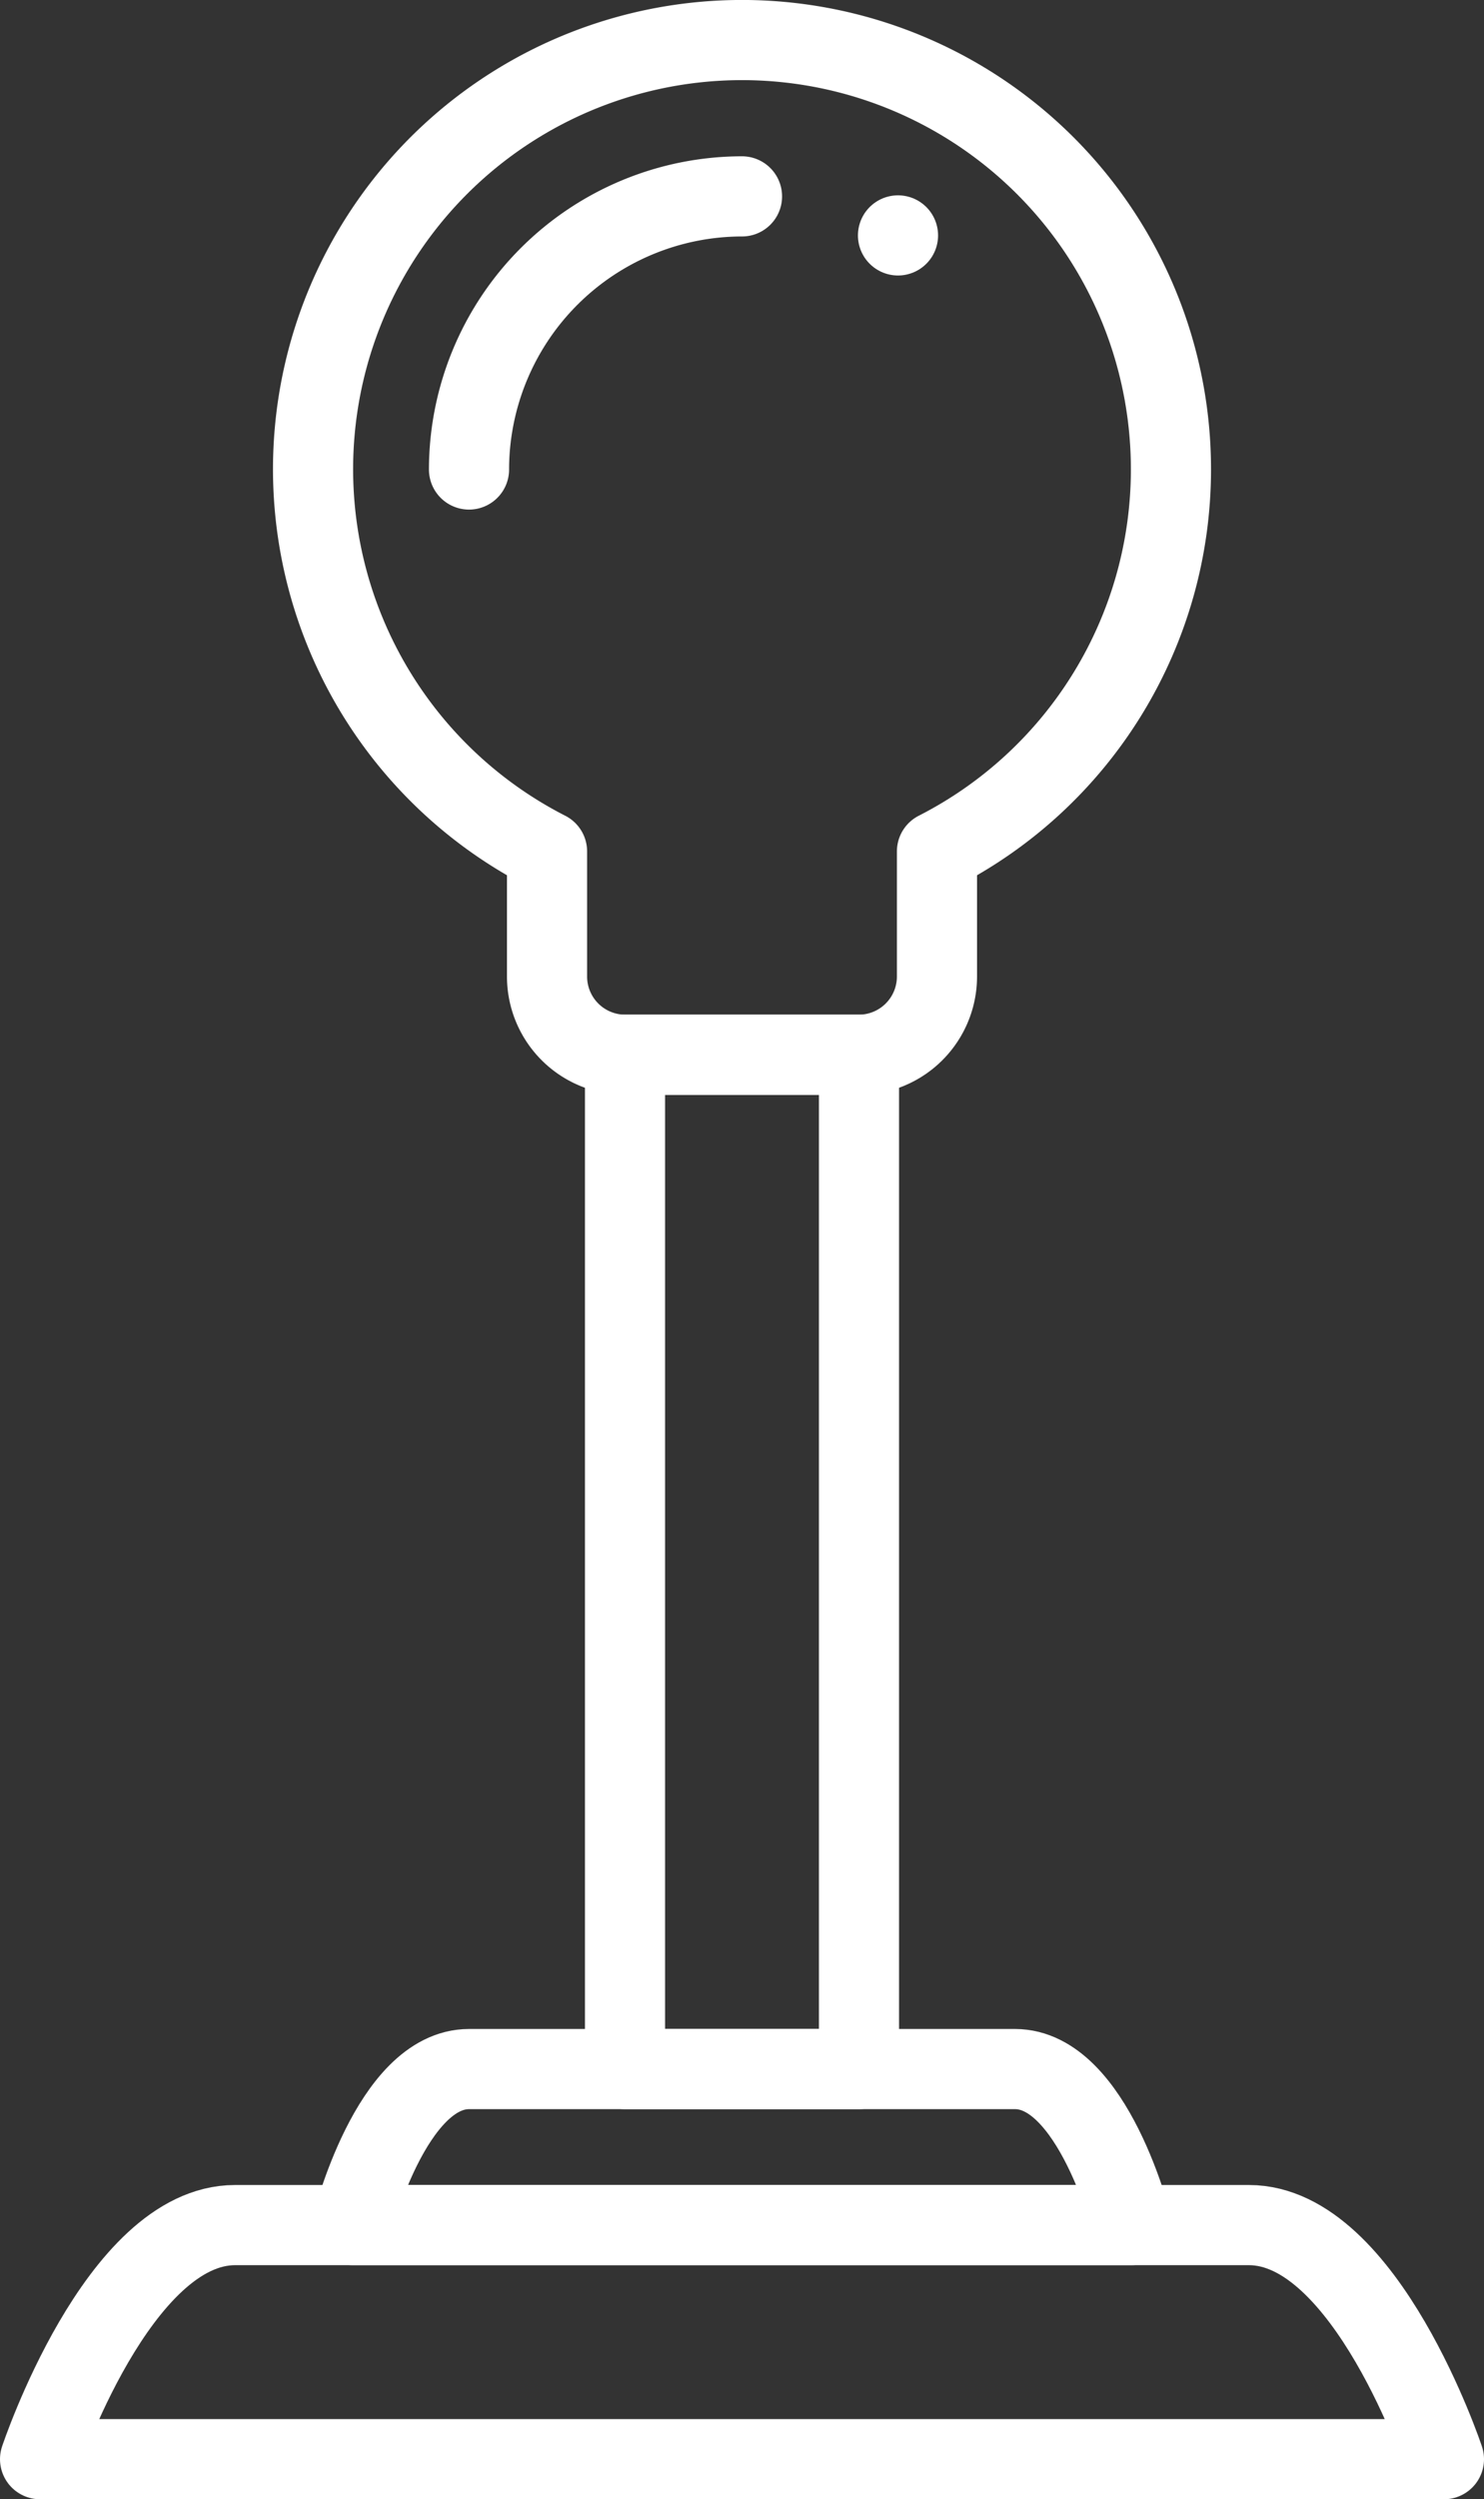 <svg xmlns:dc="http://purl.org/dc/elements/1.1/" xmlns:cc="http://creativecommons.org/ns#" xmlns:rdf="http://www.w3.org/1999/02/22-rdf-syntax-ns#" xmlns:svg="http://www.w3.org/2000/svg" xmlns="http://www.w3.org/2000/svg" xmlns:sodipodi="http://sodipodi.sourceforge.net/DTD/sodipodi-0.dtd" xmlns:inkscape="http://www.inkscape.org/namespaces/inkscape" id="Layer_1" data-name="Layer 1" viewBox="0 0 296.319 498.815" version="1.1" sodipodi:docname="Câmbio.svg" width="296.319" height="498.815" inkscape:version="0.92.4 (f8dce91, 2019-08-02)">
  <rect x="0" y="0" width="296.319" height="498.815" fill="#333333" stroke="none"/>
  <sodipodi:namedview pagecolor="#ffffff" bordercolor="#666666" borderopacity="1" objecttolerance="10" gridtolerance="10" guidetolerance="10" inkscape:pageopacity="0" inkscape:pageshadow="2" inkscape:window-width="772" inkscape:window-height="480" id="namedview21" showgrid="false" inkscape:zoom="0.4609375" inkscape:cx="152.49867" inkscape:cy="238.53254" inkscape:window-x="64" inkscape:window-y="27" inkscape:window-maximized="0" inkscape:current-layer="Layer_1"></sodipodi:namedview>
  <defs id="defs4">
    <style id="style2">.cls-1{fill:none;stroke:#fff;stroke-linecap:round;stroke-linejoin:round;stroke-width:16px;}</style>
  </defs>
  <path class="cls-1" d="m 233.81,93.705 a 85.65,85.65 0 1 0 -124.58,76.23 v 25 a 15.62,15.62 0 0 0 15.57,15.58 h 46.72 a 15.62,15.62 0 0 0 15.57,-15.58 v -25 a 85.58,85.58 0 0 0 46.72,-76.23 z" id="path8" inkscape:connector-curvature="0" style="fill:none;stroke:#ffffff;stroke-width:16px;stroke-linecap:round;stroke-linejoin:round"></path>
  <path class="cls-1" d="m 93.65,93.705 a 54.57,54.57 0 0 1 54.51,-54.51" id="path10" inkscape:connector-curvature="0" style="fill:none;stroke:#ffffff;stroke-width:16px;stroke-linecap:round;stroke-linejoin:round"></path>
  <rect class="cls-1" x="124.8" y="210.506" width="46.72" height="202.45" id="rect12" style="fill:none;stroke:#ffffff;stroke-width:16px;stroke-linecap:round;stroke-linejoin:round"></rect>
  <path class="cls-1" d="m 249.39,444.096 h -202.46 c -23.36,0 -38.93,46.72 -38.93,46.72 H 288.32 c 0,0 -15.57,-46.72 -38.93,-46.72 z" id="path14" inkscape:connector-curvature="0" style="fill:none;stroke:#ffffff;stroke-width:16px;stroke-linecap:round;stroke-linejoin:round"></path>
  <path class="cls-1" d="m 202.67,412.955 h -109 c -15.57,0 -23.36,31.14 -23.36,31.14 h 155.72 c 0,0 -7.79,-31.14 -23.36,-31.14 z" id="path16" inkscape:connector-curvature="0" style="fill:none;stroke:#ffffff;stroke-width:16px;stroke-linecap:round;stroke-linejoin:round"></path>
  <line class="cls-1" x1="179.31" y1="46.985" x2="179.31" y2="46.985" id="line18" style="fill:none;stroke:#ffffff;stroke-width:16px;stroke-linecap:round;stroke-linejoin:round"></line>
</svg>